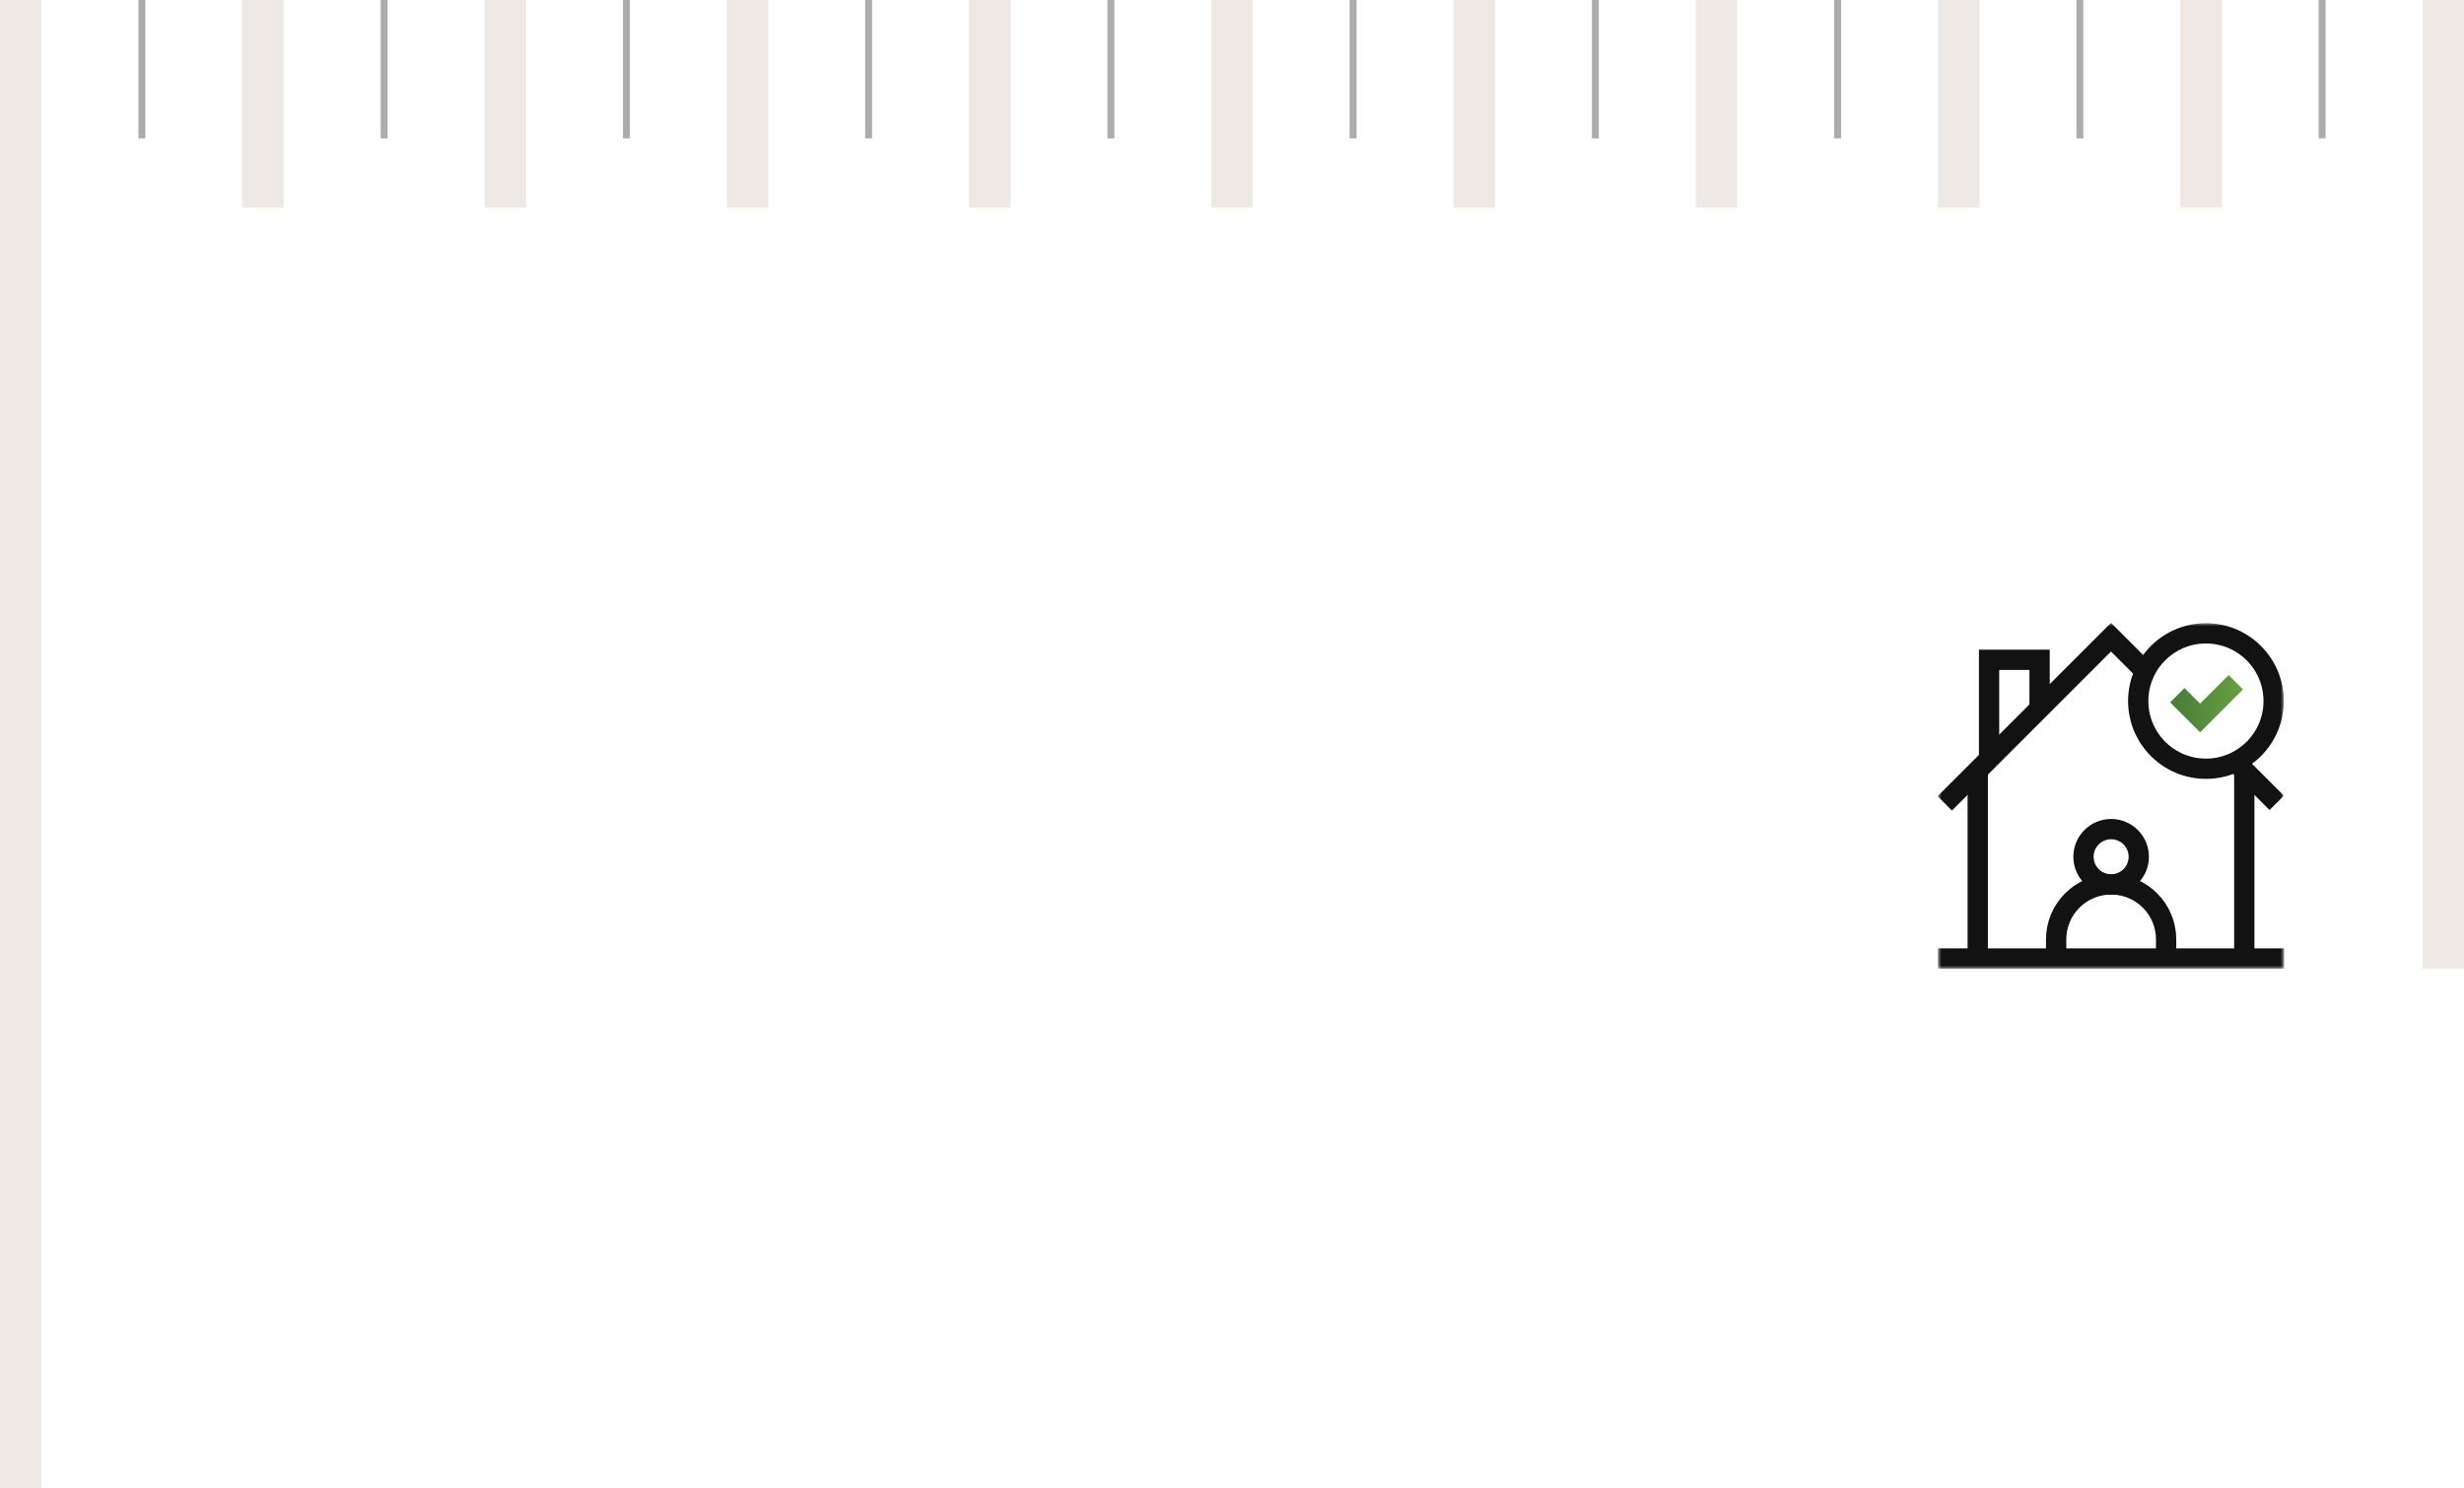 <svg width="356" height="215" viewBox="0 0 356 215" fill="none" xmlns="http://www.w3.org/2000/svg">
<path d="M6 0H0V215H6V0Z" fill="#EFE9E5"/>
<path d="M21 0H20V20H21V0Z" fill="#ACACAC"/>
<path d="M41 0H35V30H41V0Z" fill="#EFE9E5"/>
<path d="M56 0H55V20H56V0Z" fill="#ACACAC"/>
<path d="M76 0H70V30H76V0Z" fill="#EFE9E5"/>
<path d="M91 0H90V20H91V0Z" fill="#ACACAC"/>
<path d="M111 0H105V30H111V0Z" fill="#EFE9E5"/>
<path d="M126 0H125V20H126V0Z" fill="#ACACAC"/>
<path d="M146 0H140V30H146V0Z" fill="#EFE9E5"/>
<path d="M161 0H160V20H161V0Z" fill="#ACACAC"/>
<path d="M181 0H175V30H181V0Z" fill="#EFE9E5"/>
<path d="M196 0H195V20H196V0Z" fill="#ACACAC"/>
<path d="M216 0H210V30H216V0Z" fill="#EFE9E5"/>
<path d="M231 0H230V20H231V0Z" fill="#ACACAC"/>
<path d="M251 0H245V30H251V0Z" fill="#EFE9E5"/>
<path d="M266.001 0H265.001V20H266.001V0Z" fill="#ACACAC"/>
<path d="M286.001 0H280.001V30H286.001V0Z" fill="#EFE9E5"/>
<path d="M301.001 0H300.001V20H301.001V0Z" fill="#ACACAC"/>
<path d="M321.001 0H315.001V30H321.001V0Z" fill="#EFE9E5"/>
<path d="M336.001 0H335.001V20H336.001V0Z" fill="#ACACAC"/>
<path d="M356.001 0H350.001V140H356.001V0Z" fill="#EFE9E5"/>
<mask id="mask0_2027_1771" style="mask-type:luminance" maskUnits="userSpaceOnUse" x="280" y="90" width="50" height="50">
<path d="M280 90H330V140H280V90Z" fill="white"/>
</mask>
<g mask="url(#mask0_2027_1771)">
<path d="M297.073 138.389V135.749C297.073 131.361 300.63 127.804 305.017 127.804C309.405 127.804 312.962 131.361 312.962 135.749V138.518" stroke="#121212" stroke-width="2.93" stroke-miterlimit="10"/>
<path d="M309.011 123.804C309.011 126.01 307.223 127.798 305.017 127.798C302.812 127.798 301.023 126.01 301.023 123.804C301.023 121.599 302.812 119.81 305.017 119.81C307.223 119.81 309.011 121.599 309.011 123.804Z" stroke="#121212" stroke-width="2.93" stroke-miterlimit="10"/>
<path d="M294.682 102.393V95.346H287.383V109.684" stroke="#121212" stroke-width="2.93" stroke-miterlimit="10"/>
<path d="M324.255 111.33V138.511" stroke="#121212" stroke-width="2.93" stroke-miterlimit="10"/>
<path d="M285.745 111.33V138.511" stroke="#121212" stroke-width="2.93" stroke-miterlimit="10"/>
<path d="M310.046 97.121L305 92.075L280.981 116.094" stroke="#121212" stroke-width="2.93" stroke-miterlimit="10"/>
<path d="M328.941 116.017L323.077 110.152" stroke="#121212" stroke-width="2.93" stroke-miterlimit="10"/>
<path d="M330 138.51H280" stroke="#121212" stroke-width="2.93" stroke-miterlimit="10"/>
<path d="M308.931 101.303C308.931 106.706 313.311 111.086 318.714 111.086C324.117 111.086 328.497 106.706 328.497 101.303C328.497 95.9 324.117 91.52 318.714 91.52C313.311 91.52 308.931 95.9 308.931 101.303Z" stroke="#121212" stroke-width="2.93" stroke-miterlimit="10"/>
<path d="M314.579 100.458L317.869 103.748L323.029 98.587" stroke="url(#paint0_linear_2027_1771)" stroke-width="2.93" stroke-miterlimit="10"/>
</g>
<defs>
<linearGradient id="paint0_linear_2027_1771" x1="331.242" y1="101.168" x2="314.579" y2="101.168" gradientUnits="userSpaceOnUse">
<stop stop-color="#7EBA47"/>
<stop offset="1" stop-color="#4C7E3A"/>
</linearGradient>
</defs>
</svg>
